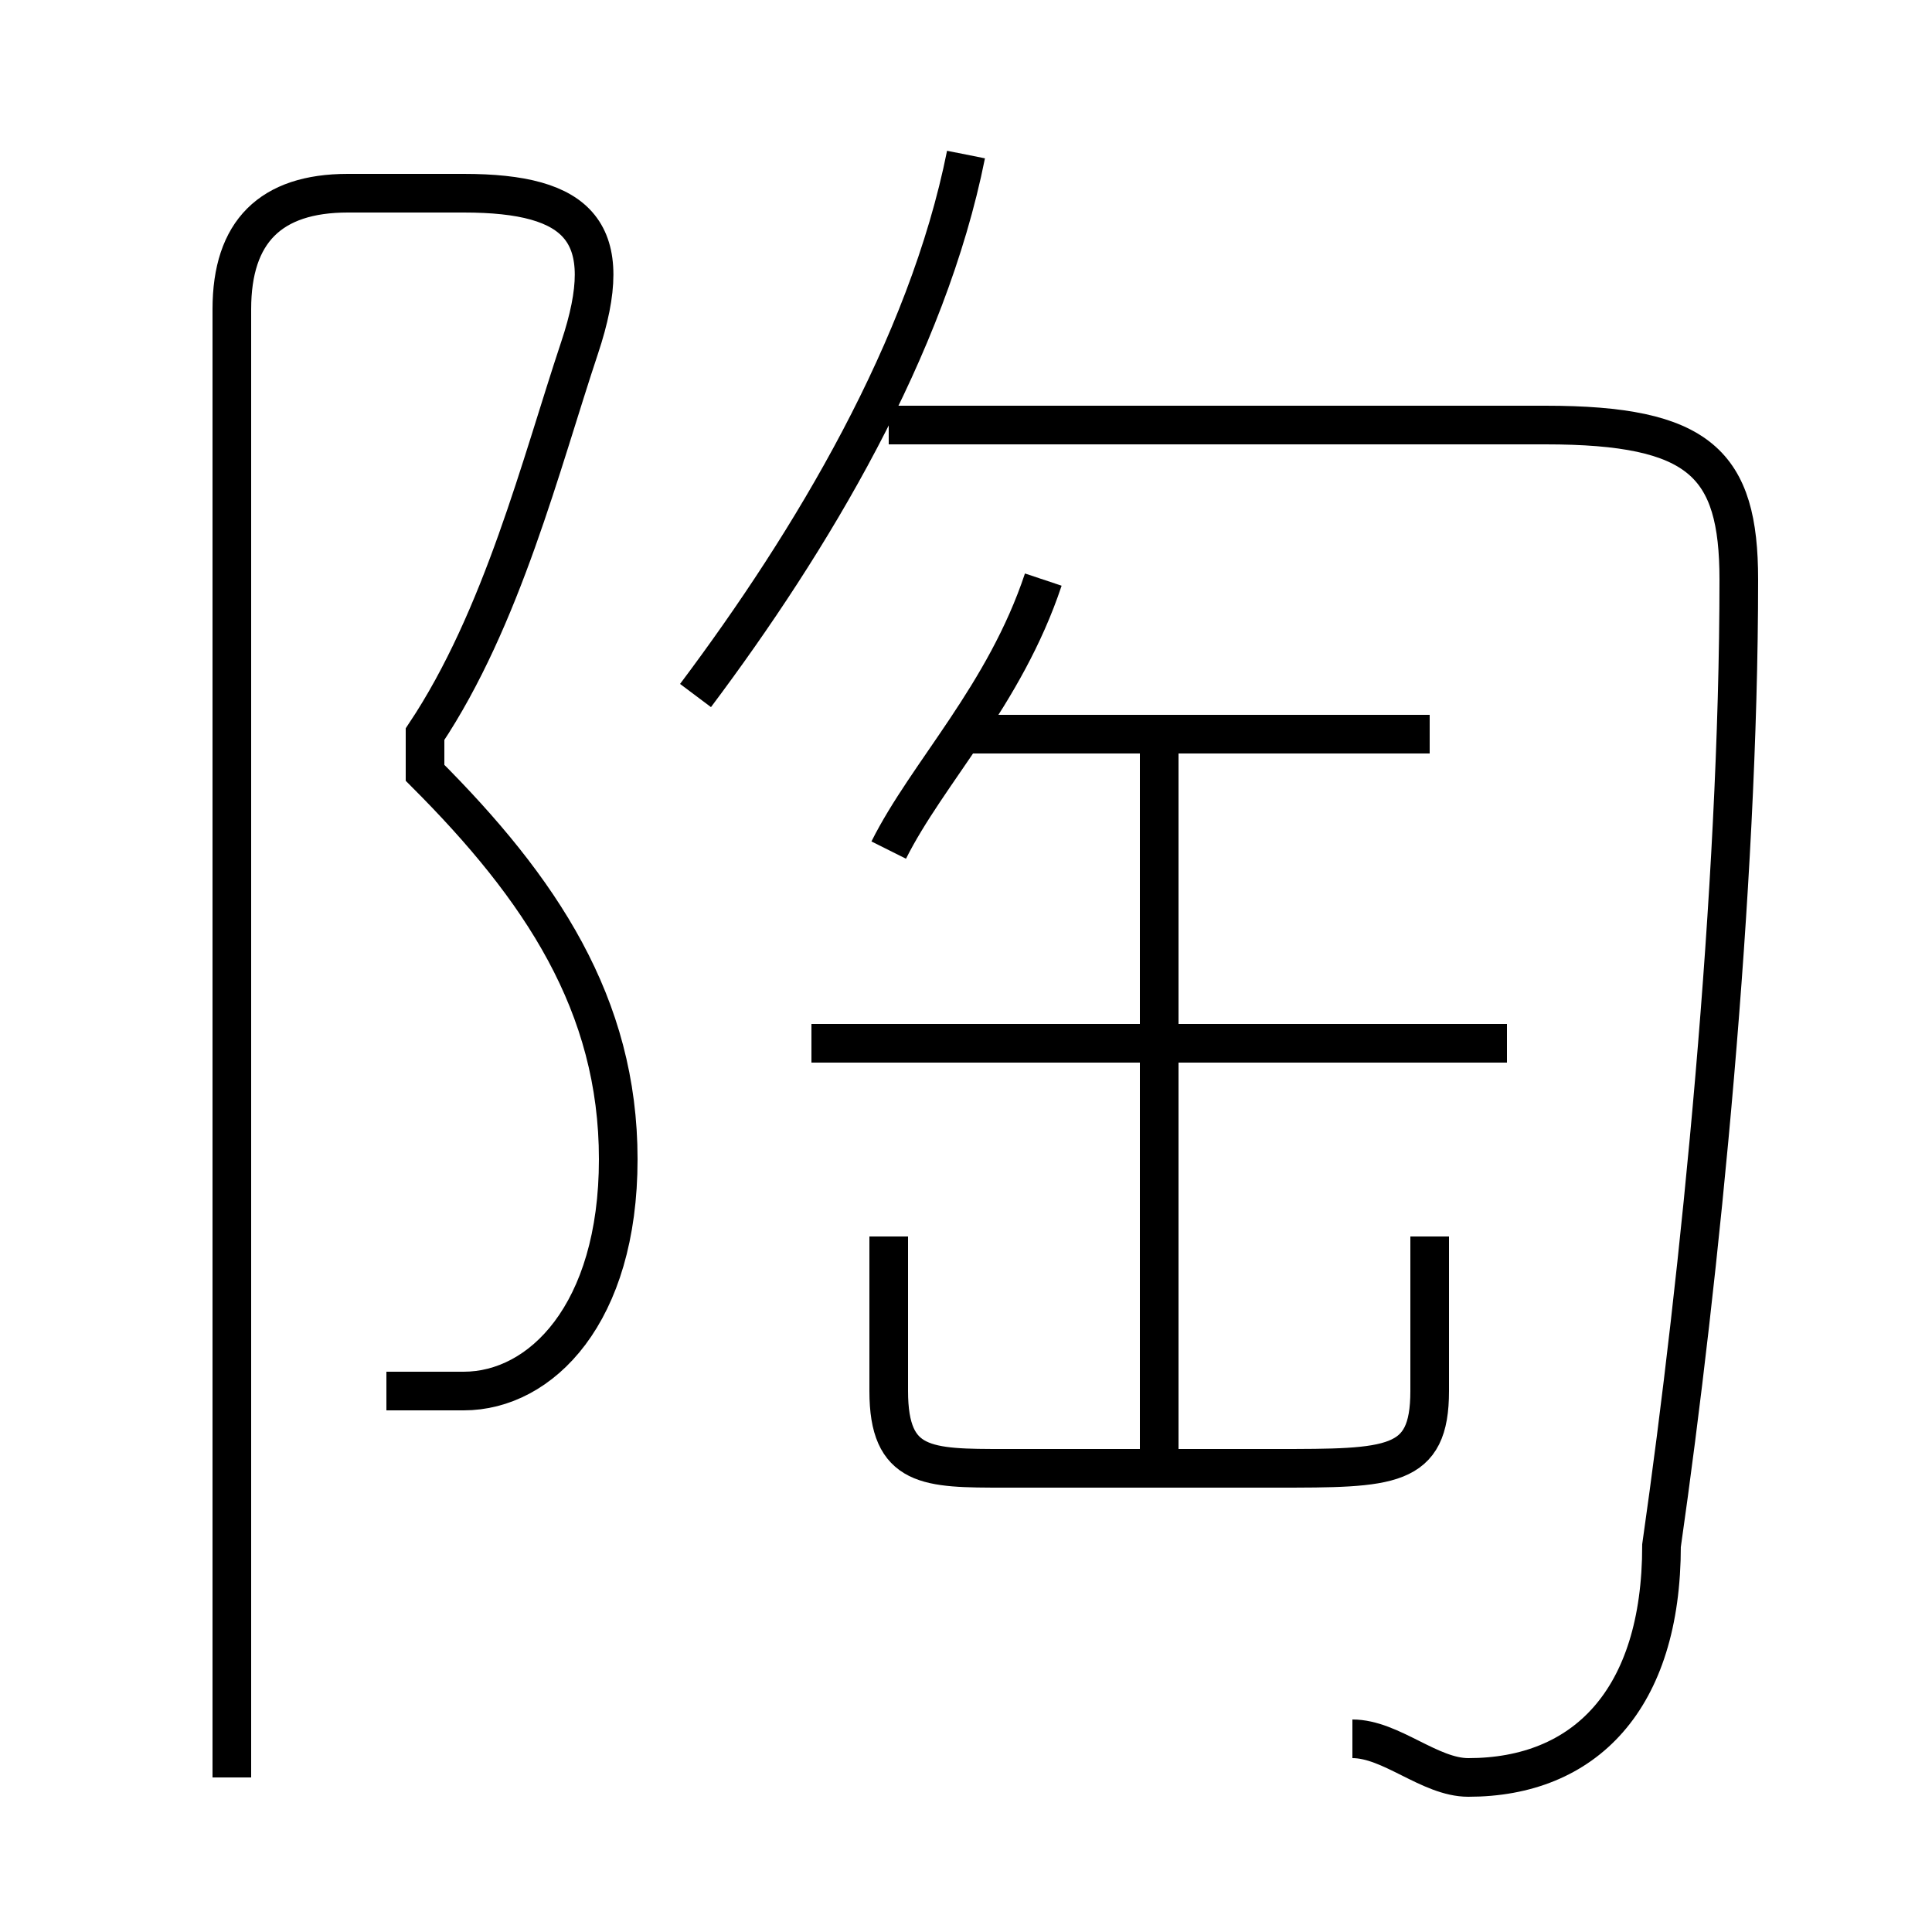 <?xml version='1.0' encoding='utf8'?>
<svg viewBox="0.0 -6.0 50.0 50.0" version="1.1" xmlns="http://www.w3.org/2000/svg">
<rect x="0.0" y="-6.0" width="50.0" height="50.0" fill="#808080" stroke="none"/>
<rect x="-1000" y="-1000" width="2000" height="2000" stroke="white" fill="white"/>
<g style="fill:white;stroke:#000000;  stroke-width:1">
<path d="M 35 1 C 36 1 37 2 38 2 C 41 2 43 0 43 -4 C 44 -11 45 -21 45 -29 C 45 -32 44 -33 40 -33 L 23 -33 M 10 -8 C 11 -8 11 -8 12 -8 C 14 -8 16 -10 16 -14 C 16 -18 14 -21 11 -24 L 11 -25 C 13 -28 14 -32 15 -35 C 16 -38 15 -39 12 -39 L 9 -39 C 7 -39 6 -38 6 -36 L 6 2 M 23 -12 L 23 -8 C 23 -6 24 -6 26 -6 L 33 -6 C 36 -6 37 -6 37 -8 L 37 -12 M 30 -6 L 30 -25 M 39 -17 L 21 -17 M 23 -22 C 24 -24 26 -26 27 -29 M 18 -26 C 21 -30 24 -35 25 -40 M 37 -25 L 25 -25" transform="translate(0.0 38.0)" />
</g>
</svg>